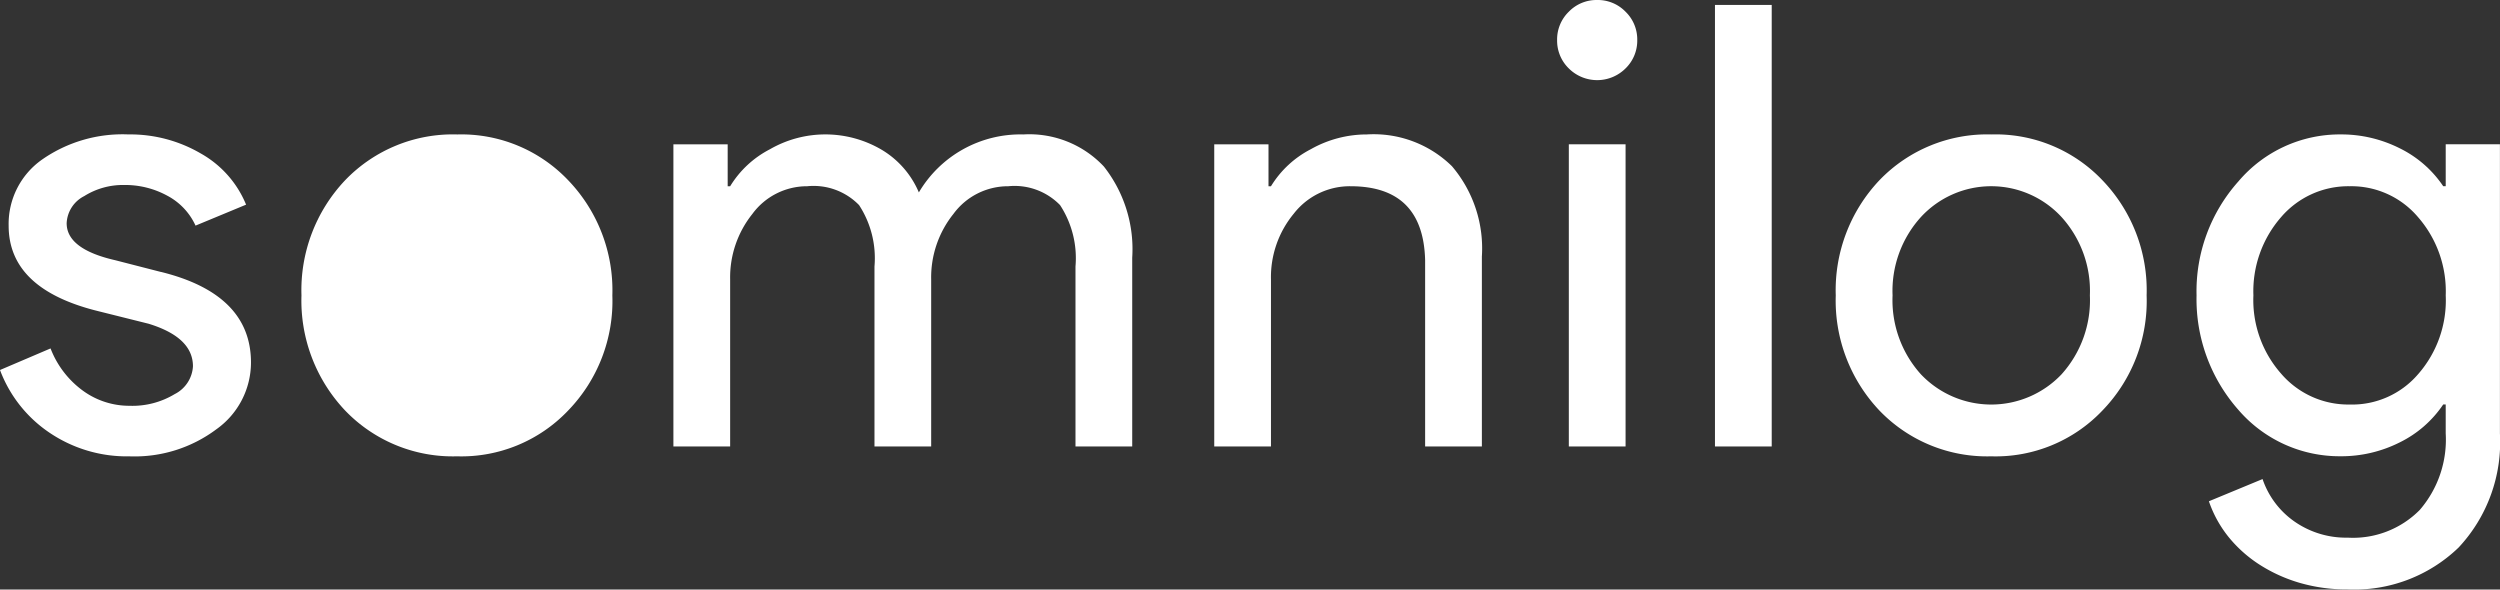 <svg xmlns="http://www.w3.org/2000/svg" xmlns:xlink="http://www.w3.org/1999/xlink" width="142.519" height="33.608" viewBox="0 0 142.519 33.608">
  <rect x="0" y="0" width="142.519" height="33.608" fill="#333333" stroke="none"/>
  <defs>
    <clipPath id="clip-path">
      <rect id="Rectangle_49" data-name="Rectangle 49" width="142.519" height="33.608" fill="#fff"/>
    </clipPath>
  </defs>
  <g id="Group_16" data-name="Group 16" transform="translate(0 0)">
    <g id="Group_15" data-name="Group 15" transform="translate(0 0)" clip-path="url(#clip-path)">
      <path id="Path_25" data-name="Path 25" d="M9.176,14.711l-2.6-.668Q3.8,13.41,3.8,11.933a1.822,1.822,0,0,1,1-1.546,4.152,4.152,0,0,1,2.268-.634,5.015,5.015,0,0,1,2.479.616,3.635,3.635,0,0,1,1.6,1.7l2.882-1.195a5.922,5.922,0,0,0-2.583-2.918A7.978,7.978,0,0,0,7.312,6.87a8.01,8.01,0,0,0-4.9,1.424A4.481,4.481,0,0,0,.493,12.074q0,3.587,5.026,4.851l2.954.738Q11,18.438,11,20.09a1.894,1.894,0,0,1-1.037,1.582,4.673,4.673,0,0,1-2.583.668,4.486,4.486,0,0,1-2.655-.862A5.352,5.352,0,0,1,2.882,19.07L0,20.3a7.46,7.46,0,0,0,2.813,3.568,7.867,7.867,0,0,0,4.57,1.354,7.781,7.781,0,0,0,4.956-1.546,4.671,4.671,0,0,0,1.969-3.8q0-3.9-5.132-5.168" transform="translate(0 0.793)" fill="#fff"/>
      <path id="Path_26" data-name="Path 26" d="M24.27,6.871a8.511,8.511,0,0,0-6.364,2.6,9.115,9.115,0,0,0-2.5,6.575,9.112,9.112,0,0,0,2.5,6.575,8.507,8.507,0,0,0,6.364,2.6,8.4,8.4,0,0,0,6.328-2.6,8.973,8.973,0,0,0,2.531-6.575A9.05,9.05,0,0,0,30.6,9.472a8.4,8.4,0,0,0-6.328-2.6" transform="translate(1.78 0.793)" fill="#fff"/>
      <path id="Path_27" data-name="Path 27" d="M54.349,6.871a6.721,6.721,0,0,0-5.941,3.305A5.18,5.18,0,0,0,46.3,7.751a6.327,6.327,0,0,0-6.381-.036A5.736,5.736,0,0,0,37.65,9.825h-.141V7.434H34.415V24.66H37.65V15.133a5.789,5.789,0,0,1,1.265-3.727,3.866,3.866,0,0,1,3.129-1.582A3.619,3.619,0,0,1,45,10.9a5.539,5.539,0,0,1,.878,3.5V24.66H49.11V15.133a5.784,5.784,0,0,1,1.266-3.727,3.863,3.863,0,0,1,3.129-1.582A3.617,3.617,0,0,1,56.458,10.9a5.531,5.531,0,0,1,.879,3.5V24.66h3.234V13.9a7.605,7.605,0,0,0-1.616-5.2,5.828,5.828,0,0,0-4.606-1.828" transform="translate(3.974 0.793)" fill="#fff"/>
      <path id="Path_28" data-name="Path 28" d="M70.738,6.871a6.489,6.489,0,0,0-3.181.844,5.751,5.751,0,0,0-2.268,2.109h-.141V7.434H62.055V24.66h3.234V15.133a5.671,5.671,0,0,1,1.3-3.745,4.043,4.043,0,0,1,3.235-1.564q4.148,0,4.253,4.219V24.66h3.235V13.832a7.228,7.228,0,0,0-1.706-5.15,6.37,6.37,0,0,0-4.869-1.81" transform="translate(7.166 0.793)" fill="#fff"/>
      <path id="Path_29" data-name="Path 29" d="M81.862,0a2.2,2.2,0,0,0-1.617.668,2.2,2.2,0,0,0-.667,1.617A2.205,2.205,0,0,0,80.244,3.9a2.292,2.292,0,0,0,3.235,0,2.206,2.206,0,0,0,.668-1.617A2.2,2.2,0,0,0,83.479.668,2.2,2.2,0,0,0,81.862,0" transform="translate(9.189 0)" fill="#fff"/>
      <rect id="Rectangle_47" data-name="Rectangle 47" width="3.235" height="17.226" transform="translate(89.435 8.226)" fill="#fff"/>
      <rect id="Rectangle_48" data-name="Rectangle 48" width="3.235" height="25.171" transform="translate(97.766 0.281)" fill="#fff"/>
      <path id="Path_30" data-name="Path 30" d="M102.681,6.871a8.514,8.514,0,0,0-6.363,2.6,9.119,9.119,0,0,0-2.5,6.576,9.112,9.112,0,0,0,2.5,6.574,8.506,8.506,0,0,0,6.363,2.6,8.394,8.394,0,0,0,6.328-2.6,8.968,8.968,0,0,0,2.531-6.574,9.048,9.048,0,0,0-2.531-6.576,8.4,8.4,0,0,0-6.328-2.6m4.008,13.675a5.524,5.524,0,0,1-8.016,0,6.306,6.306,0,0,1-1.616-4.5,6.266,6.266,0,0,1,1.616-4.466,5.45,5.45,0,0,1,8.016,0,6.266,6.266,0,0,1,1.616,4.466,6.306,6.306,0,0,1-1.616,4.5" transform="translate(10.834 0.793)" fill="#fff"/>
      <path id="Path_31" data-name="Path 31" d="M126.461,7.433v2.39h-.141a6.364,6.364,0,0,0-2.479-2.162,7.408,7.408,0,0,0-3.392-.791,7.573,7.573,0,0,0-5.8,2.672,9.4,9.4,0,0,0-2.392,6.5,9.529,9.529,0,0,0,2.392,6.538,7.609,7.609,0,0,0,5.8,2.637,7.408,7.408,0,0,0,3.392-.791,6.367,6.367,0,0,0,2.479-2.163h.141v1.653a6.137,6.137,0,0,1-1.477,4.359,5.346,5.346,0,0,1-4.113,1.582,5.13,5.13,0,0,1-3.024-.914,4.849,4.849,0,0,1-1.827-2.426l-3.059,1.266a6.685,6.685,0,0,0,1.124,2.039,7.478,7.478,0,0,0,1.776,1.582,8.8,8.8,0,0,0,2.3,1.037,9.653,9.653,0,0,0,2.707.368,8.558,8.558,0,0,0,6.328-2.389,8.8,8.8,0,0,0,2.356-6.5V7.433ZM124.88,20.546a4.952,4.952,0,0,1-3.9,1.722,5.043,5.043,0,0,1-3.9-1.757,6.341,6.341,0,0,1-1.582-4.464,6.429,6.429,0,0,1,1.582-4.466,5.047,5.047,0,0,1,3.9-1.757,4.978,4.978,0,0,1,3.9,1.757,6.429,6.429,0,0,1,1.582,4.466,6.389,6.389,0,0,1-1.582,4.5" transform="translate(12.963 0.793)" fill="#fff"/>
    </g>
  </g>
</svg>
